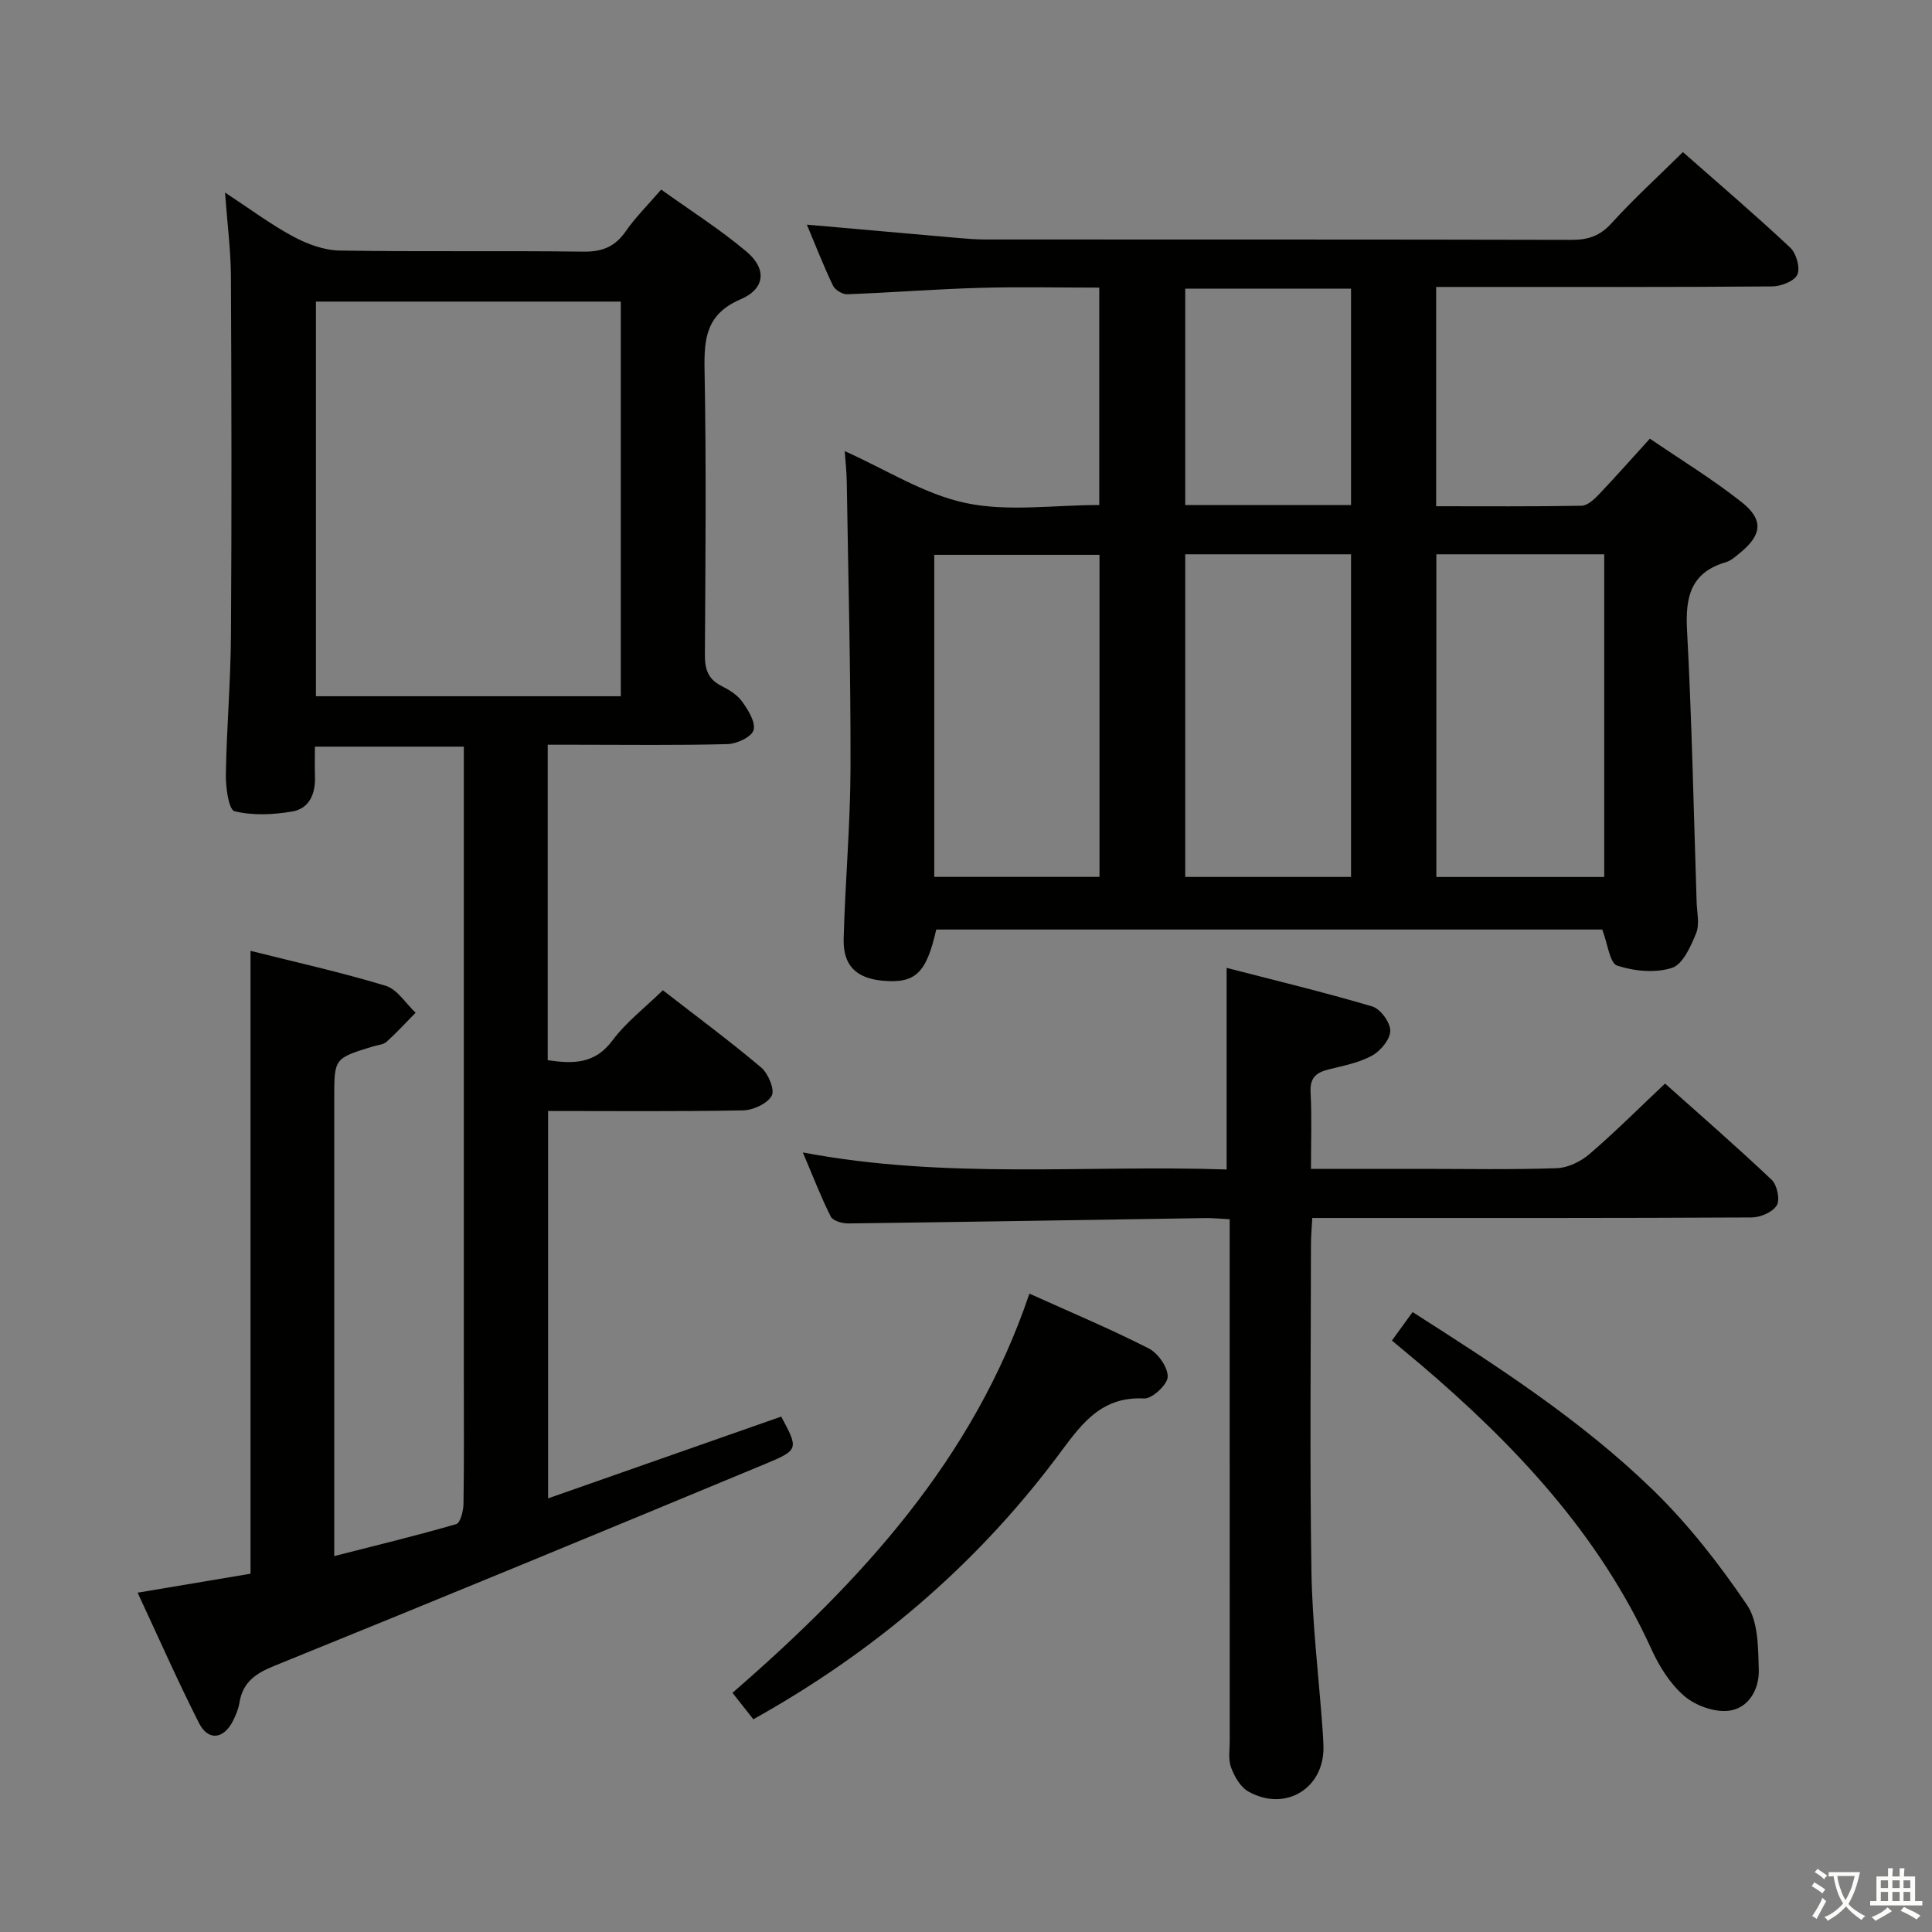 <svg enable-background="new 0 0 400 400" viewBox="0 0 400 400" xmlns="http://www.w3.org/2000/svg"><rect x="0" y="0" width="400" height="400" fill="#808080" stroke="none"/><path d="m377.9 391.2c-.2.3-.4.5-.6.8-.7-.6-1.4-1-2.2-1.5.2-.3.4-.5.5-.8.6.4 1.4.8 2.3 1.5zm-1.8 6.1c-.2-.2-.5-.4-.9-.6.4-.6.8-1.2 1.2-1.9s.7-1.3.9-1.9c.3.3.5.5.8.7-.7 1.3-1.4 2.6-2 3.7zm2.2-9c-.3.3-.5.5-.6.8-.6-.6-1.3-1.1-2-1.5.3-.3.5-.5.6-.7.6.5 1.3.9 2 1.4zm.3.2v-.9h2 4.5c-.3 1.3-.6 2.5-1 3.6s-.9 2.1-1.4 3c.4.5 1 1 1.6 1.4s1.2.8 1.9 1.1c-.3.2-.5.4-.8.8-.4-.3-1-.7-1.6-1.2s-1.2-1.1-1.6-1.6c-.5.6-1.1 1.1-1.7 1.6s-1.4.9-2.1 1.4c-.1-.3-.3-.5-.7-.8.6-.2 1.2-.5 1.9-1s1.4-1.1 2-1.8c-.5-.8-.9-1.6-1.2-2.5s-.6-2-.8-3.2c-.4.1-.7.1-1 .1zm2.5 2.7c.3 1 .7 1.7 1 2.2.3-.5.6-1.1 1-2s.6-1.9.9-3h-3.2-.4c.1.9.3 1.8.7 2.8z" fill="#fbfcfa"/><path d="m396.5 388.5v1.5 3.6h1.5v.9c-.4 0-1 0-1.7 0h-7.9c-.5 0-.9 0-1.2 0v-.9h1.3v-3.5c0-.7 0-1.2 0-1.6h2.4c0-.8 0-1.4 0-1.7h1c0 .3-.1.8-.1 1.7h1.5c0-.8 0-1.4 0-1.7h1c0 .3-.1.9-.1 1.7zm-8.2 9.2c-.2-.3-.5-.5-.8-.8.8-.3 1.4-.6 1.9-.9s1-.7 1.4-1.1c.3.3.6.5.9.8-1.6 1-2.8 1.6-3.4 2zm2.6-6.8v-1.6h-1.5v1.6zm0 2.7v-1.9h-1.5v1.9zm2.4-2.7v-1.6h-1.5v1.6zm0 2.7v-1.9h-1.5v1.9zm.2 2 .7-.8c.4.2.9.5 1.6.8s1.3.7 1.8 1c-.3.3-.5.5-.8.8-.4-.3-1.5-1-3.3-1.8zm2-4.7v-1.6h-1.4v1.6zm0 2.7v-1.9h-1.4v1.9z" fill="#fbfcfa"/><g fill="#010100"><path d="m46.59 39.86c5.25 3.45 9.49 6.63 14.11 9.11 2.9 1.56 6.36 2.84 9.59 2.9 16.83.28 33.66.01 50.49.23 3.9.05 6.55-1.01 8.77-4.21 1.97-2.85 4.48-5.33 7.34-8.64 5.96 4.27 12.1 8.17 17.63 12.81 4.26 3.58 3.95 7.7-1.17 9.9-7.08 3.04-7.6 7.99-7.48 14.57.37 19.66.19 39.32.07 58.99-.02 2.97.61 5.07 3.4 6.48 1.61.81 3.33 1.87 4.34 3.29 1.24 1.74 2.81 4.27 2.33 5.89-.43 1.42-3.47 2.83-5.4 2.88-10.49.28-20.99.13-31.49.13-1.8 0-3.6 0-5.72 0v65.31c5.28.78 9.75.82 13.4-4.08 2.83-3.8 6.74-6.79 10.44-10.4 6.83 5.31 13.77 10.44 20.36 16 1.46 1.24 2.85 4.6 2.18 5.83-.9 1.64-3.84 3-5.93 3.04-13.32.26-26.65.13-40.37.13v80.2c16.18-5.68 32.22-11.31 48.26-16.93 3.56 6.63 3.67 6.9-3.11 9.72-33.89 14.08-67.81 28.1-101.82 41.88-3.91 1.58-6.53 3.38-7.23 7.61-.21 1.29-.73 2.57-1.32 3.74-1.93 3.86-5.15 4.27-7.06.5-4.4-8.68-8.33-17.6-12.71-26.99 8.37-1.41 15.98-2.69 23.38-3.93 0-43.04 0-85.75 0-128.96 9.17 2.31 18.68 4.42 27.97 7.23 2.41.73 4.16 3.66 6.21 5.58-1.99 2.02-3.9 4.12-6 6.01-.67.61-1.84.67-2.79.96-8.06 2.47-8.06 2.46-8.06 10.69v88.48 6.36c8.79-2.24 17.08-4.25 25.26-6.62.85-.25 1.47-2.7 1.5-4.14.14-8.66.07-17.33.07-25.99 0-41.49 0-82.98 0-124.48 0-1.99 0-3.98 0-6.36-10.16 0-20.06 0-30.83 0 0 2.01-.06 4.09.01 6.17.13 3.56-1.13 6.65-4.7 7.26-3.92.67-8.18.88-11.96-.06-1.19-.29-1.84-4.95-1.79-7.6.16-9.64 1-19.27 1.06-28.91.16-24.83.11-49.65-.01-74.48-.06-5.41-.76-10.79-1.22-17.1zm18.82 22.58v81.71h63.12c0-27.51 0-54.57 0-81.71-21.17 0-41.94 0-63.12 0z"/><path d="m174.89 93.4c8.56 3.82 16.47 8.94 25.08 10.75 8.74 1.84 18.16.41 27.62.41 0-14.93 0-29.67 0-45.01-8.26 0-16.54-.19-24.81.05-9.13.26-18.24.98-27.37 1.32-.99.04-2.53-.9-2.96-1.8-1.98-4.15-3.65-8.44-5.4-12.61 10.68.94 21.05 1.87 31.43 2.77 1.82.16 3.65.3 5.47.3 40.49.02 80.98-.02 121.47.08 3.42.01 5.86-.83 8.24-3.45 4.56-5.02 9.6-9.62 14.77-14.72 7.41 6.53 14.98 12.99 22.22 19.78 1.26 1.18 2.1 4.18 1.47 5.59-.6 1.35-3.38 2.42-5.2 2.44-21.16.17-42.32.11-63.48.11-1.96 0-3.91 0-6.1 0v45.4c10.2 0 20.15.08 30.09-.1 1.21-.02 2.59-1.28 3.55-2.29 3.44-3.61 6.74-7.35 10.61-11.6 6.31 4.31 12.93 8.35 18.97 13.12 4.65 3.67 4.24 6.82-.33 10.55-.9.73-1.84 1.59-2.91 1.91-7.26 2.12-8.41 7.17-8.04 14.03 1 18.76 1.38 37.56 1.99 56.35.07 2.16.65 4.58-.1 6.43-1.11 2.72-2.76 6.46-5 7.18-3.45 1.1-7.82.69-11.35-.47-1.54-.51-1.94-4.46-3.09-7.47-45.47 0-91.67 0-137.89 0-2.04 9.02-4.3 11.2-11.03 10.6-5.49-.49-8.29-3.11-8.14-8.68.31-11.81 1.39-23.6 1.42-35.4.05-19.78-.47-39.56-.78-59.34-.04-2.12-.28-4.22-.42-6.23zm122.49 21.36v66.81h34.76c0-22.44 0-44.62 0-66.81-11.87 0-23.29 0-34.76 0zm-51.99 0v66.8h34.33c0-22.35 0-44.43 0-66.8-11.49 0-22.89 0-34.33 0zm-51.96 66.79h34.21c0-22.34 0-44.41 0-66.68-11.49 0-22.84 0-34.21 0zm86.29-121.79c-11.49 0-22.89 0-34.33 0v44.81h34.33c0-15.01 0-29.77 0-44.81z"/><path d="m254.59 252.43c-2.13-.11-3.6-.27-5.06-.24-24.64.38-49.28.8-73.92 1.11-1.23.02-3.15-.54-3.6-1.41-2.01-3.97-3.6-8.14-5.79-13.29 29.68 5.63 58.75 2.54 87.74 3.53 0-13.87 0-27.26 0-41.74 9.89 2.56 20.11 5.01 30.16 7.99 1.69.5 3.74 3.31 3.72 5.04-.01 1.77-2.01 4.16-3.76 5.13-2.7 1.48-5.9 2.09-8.95 2.85-2.58.64-3.96 1.69-3.79 4.73.28 5.12.08 10.26.08 15.87h22.91c9.33 0 18.67.19 27.99-.14 2.31-.08 4.96-1.37 6.76-2.92 5.28-4.53 10.21-9.47 15.65-14.6 7.11 6.35 14.75 12.99 22.09 19.94 1.12 1.06 1.75 4.11 1.04 5.28-.86 1.41-3.4 2.5-5.22 2.5-28.16.15-56.33.11-84.49.11-1.98 0-3.97 0-6.46 0-.11 2.09-.27 3.87-.27 5.65-.02 22.5-.26 45 .1 67.49.17 10.78 1.48 21.55 2.27 32.32.1 1.33.19 2.65.22 3.98.19 8.67-7.93 13.63-15.59 9.28-1.62-.92-2.84-3.09-3.54-4.95-.61-1.62-.28-3.62-.28-5.45-.01-34-.01-67.99-.01-101.99 0-1.94 0-3.89 0-6.07z"/><path d="m155.97 355.96c-1.5-1.9-2.81-3.56-4.32-5.48 26.56-23.05 49.88-48.31 61.48-82.65 8.5 3.84 16.73 7.29 24.67 11.33 1.94.98 4 3.9 3.96 5.89-.03 1.6-3.21 4.57-4.86 4.49-9.39-.5-13.43 5.96-18.16 12.24-16.84 22.37-37.71 40.19-62.77 54.18z"/><path d="m288.18 277.55c1.56-2.16 2.82-3.89 4.28-5.9 17.61 11.23 34.96 22.44 49.79 36.85 7.31 7.11 13.72 15.34 19.45 23.79 2.34 3.46 2.3 8.85 2.44 13.4.12 4.04-2.1 8.04-6.28 8.51-2.96.33-6.84-1.08-9.15-3.06-2.91-2.5-5.18-6.13-6.8-9.69-10.82-23.78-28.16-42.2-47.7-58.87-1.91-1.6-3.83-3.18-6.03-5.03z"/></g></svg>
